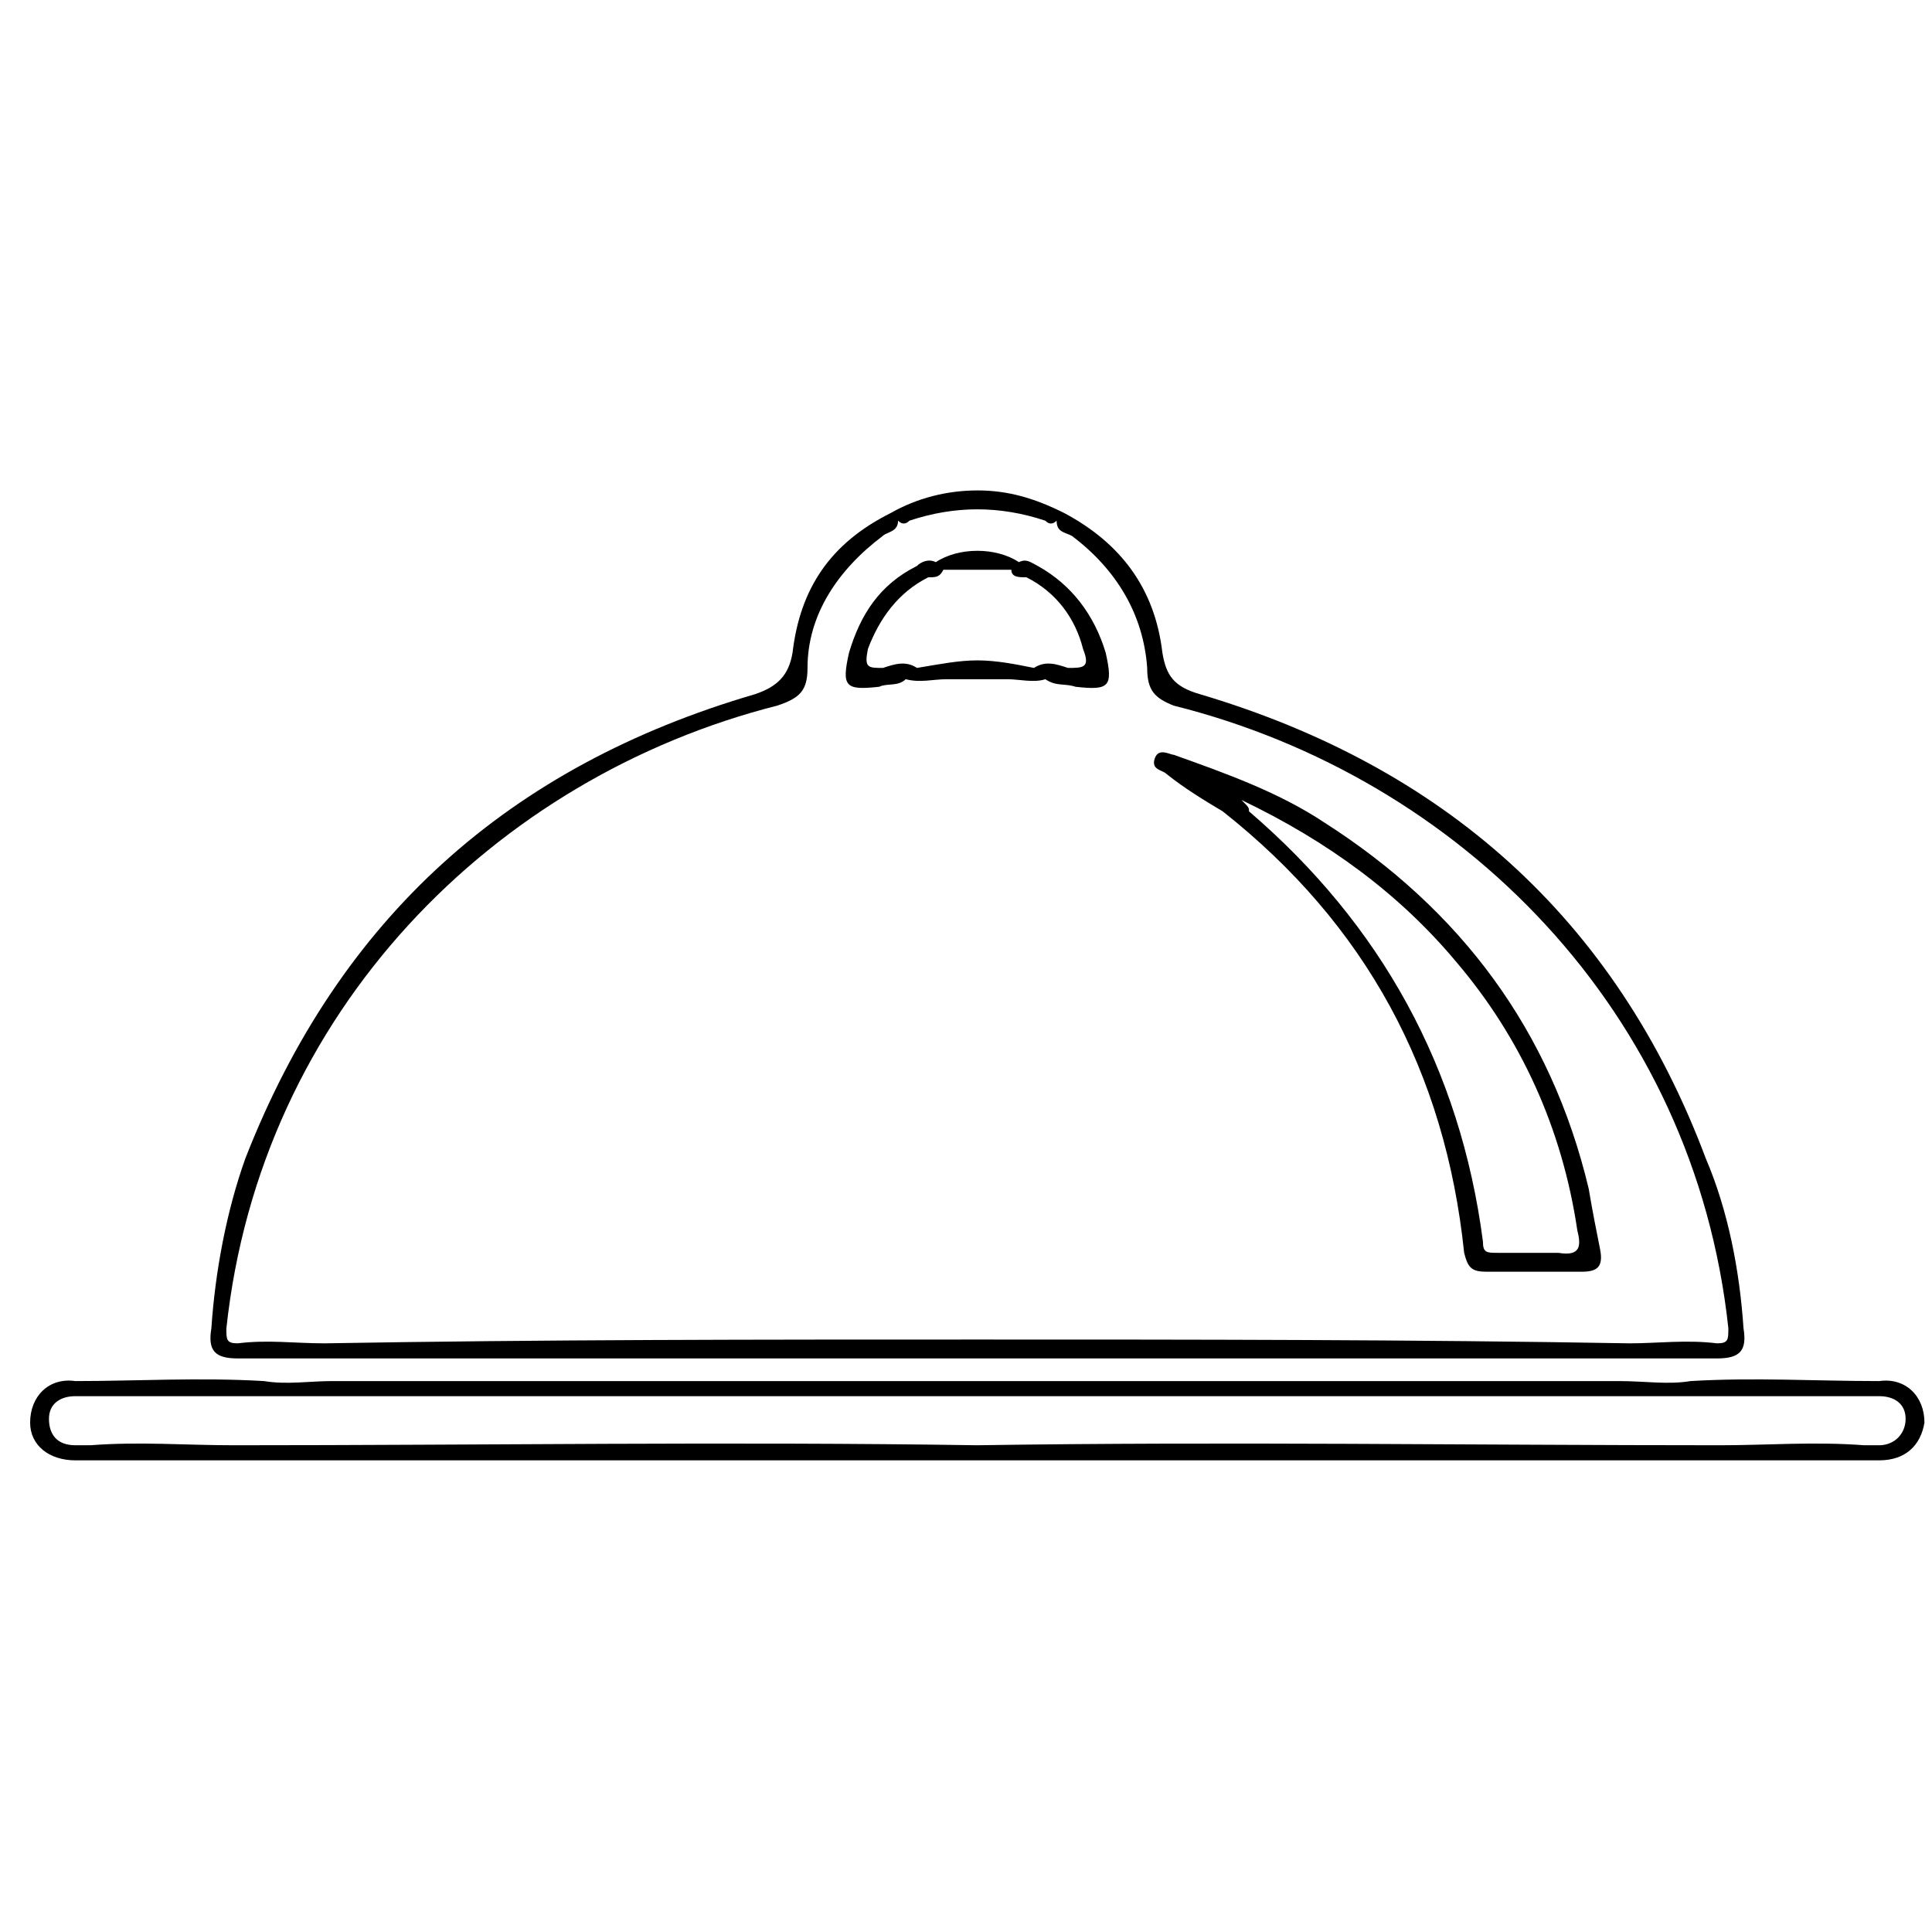 <?xml version="1.0" encoding="utf-8"?>
<!DOCTYPE svg PUBLIC "-//W3C//DTD SVG 1.1//EN" "http://www.w3.org/Graphics/SVG/1.1/DTD/svg11.dtd">
<svg version="1.1" xmlns="http://www.w3.org/2000/svg" xmlns:xlink="http://www.w3.org/1999/xlink" width="32" height="32" viewBox="0 0 32 32">
<path d="M3.938 22.5c0.438 0 0.875 0 1.313 0 3.625 0 7.313 0 10.938 0s7.25 0 10.938 0c0.438 0 0.875 0 1.313 0 0.375 0 0.5-0.125 0.438-0.5-0.063-0.938-0.25-1.938-0.625-2.813-1.5-4-4.375-6.5-8.375-7.688-0.438-0.125-0.563-0.313-0.625-0.688-0.125-1.063-0.688-1.813-1.625-2.313-0.5-0.25-0.938-0.375-1.438-0.375s-1 0.125-1.438 0.375c-1 0.5-1.5 1.25-1.625 2.313-0.063 0.375-0.25 0.563-0.625 0.688-4.063 1.188-6.875 3.688-8.438 7.688-0.313 0.875-0.5 1.875-0.563 2.813-0.063 0.375 0.063 0.5 0.438 0.5zM3.75 22c0.563-5.25 4.438-9.125 9.125-10.313 0.375-0.125 0.5-0.25 0.5-0.625 0-0.875 0.5-1.625 1.25-2.188 0.063-0.063 0.25-0.063 0.25-0.25 0.063 0.063 0.125 0.063 0.188 0 0.375-0.125 0.75-0.188 1.125-0.188s0.75 0.063 1.125 0.188c0.063 0.063 0.125 0.063 0.188 0 0 0.188 0.125 0.188 0.25 0.25 0.75 0.563 1.188 1.313 1.25 2.188 0 0.375 0.125 0.5 0.438 0.625 4.75 1.188 8.625 5.063 9.188 10.313 0 0.188 0 0.25-0.188 0.25-0.5-0.063-1 0-1.438 0-3.625-0.063-7.188-0.063-10.813-0.063s-7.188 0-10.813 0.063c-0.5 0-0.938-0.063-1.438 0-0.188 0-0.188-0.063-0.188-0.25zM19.313 12.813c0.313 0.25 0.625 0.438 0.938 0.625 2.375 1.875 3.688 4.313 4 7.313 0.063 0.25 0.125 0.313 0.375 0.313s0.5 0 0.75 0v0c0.25 0 0.563 0 0.813 0s0.375-0.063 0.313-0.375c-0.063-0.313-0.125-0.625-0.188-1-0.625-2.625-2.125-4.625-4.375-6.063-0.75-0.5-1.625-0.813-2.5-1.125-0.063 0-0.25-0.125-0.313 0.063s0.125 0.188 0.188 0.25zM24.125 15.938c1.063 1.25 1.75 2.75 2 4.438 0.063 0.25 0.063 0.438-0.313 0.375-0.313 0-0.688 0-1 0-0.188 0-0.25 0-0.25-0.188-0.375-2.875-1.688-5.25-3.875-7.125 0-0.063 0-0.063-0.125-0.188 1.438 0.688 2.625 1.563 3.563 2.688zM14.563 11.375c0.125-0.063 0.313 0 0.438-0.125 0.25 0.063 0.438 0 0.688 0 0.188 0 0.313 0 0.5 0s0.313 0 0.5 0c0.188 0 0.438 0.063 0.625 0 0.188 0.125 0.313 0.063 0.5 0.125 0.563 0.063 0.625 0 0.5-0.563-0.188-0.625-0.563-1.125-1.125-1.438-0.125-0.063-0.188-0.125-0.313-0.063-0.188-0.125-0.438-0.188-0.688-0.188s-0.5 0.063-0.688 0.188c-0.125-0.063-0.25 0-0.313 0.063-0.625 0.313-0.938 0.813-1.125 1.438-0.125 0.563-0.063 0.625 0.5 0.563zM14.375 10.75c0.188-0.5 0.5-0.938 1-1.188 0.125 0 0.188 0 0.25-0.125 0.188 0 0.375 0 0.563 0s0.375 0 0.563 0c0 0.125 0.125 0.125 0.25 0.125 0.5 0.25 0.813 0.688 0.938 1.188 0.125 0.313 0 0.313-0.25 0.313-0.188-0.063-0.375-0.125-0.563 0-0.313-0.063-0.625-0.125-0.938-0.125s-0.625 0.063-1 0.125c-0.188-0.125-0.375-0.063-0.563 0-0.25 0-0.313 0-0.25-0.313zM31.125 22.875c-1.063 0-2.063-0.063-3.125 0-0.375 0.063-0.75 0-1.188 0-3.563 0-7.063 0-10.625 0s-7.125 0-10.688 0c-0.375 0-0.75 0.063-1.125 0-1.063-0.063-2.125 0-3.125 0-0.438-0.063-0.75 0.25-0.75 0.688 0 0.375 0.313 0.625 0.75 0.625 0.813 0 1.688 0 2.563 0 4.125 0 8.25 0 12.375 0s8.25 0 12.375 0c0.875 0 1.688 0 2.563 0 0.438 0 0.688-0.25 0.75-0.625 0-0.438-0.313-0.75-0.75-0.688zM31.125 23.938c-0.063 0-0.188 0-0.25 0-0.813-0.063-1.625 0-2.375 0-4.125 0-8.188-0.063-12.313 0-4.125-0.063-8.188 0-12.313 0-0.813 0-1.563-0.063-2.375 0-0.063 0-0.188 0-0.25 0-0.313 0-0.438-0.188-0.438-0.438s0.188-0.375 0.438-0.375c0.563 0 1.188 0 1.813 0s1.25 0 1.875 0c3.75 0 7.5 0 11.25 0s7.5 0 11.25 0c0.625 0 1.25 0 1.875 0s1.188 0 1.813 0c0.25 0 0.438 0.125 0.438 0.375s-0.188 0.438-0.438 0.438z"></path>
</svg>
